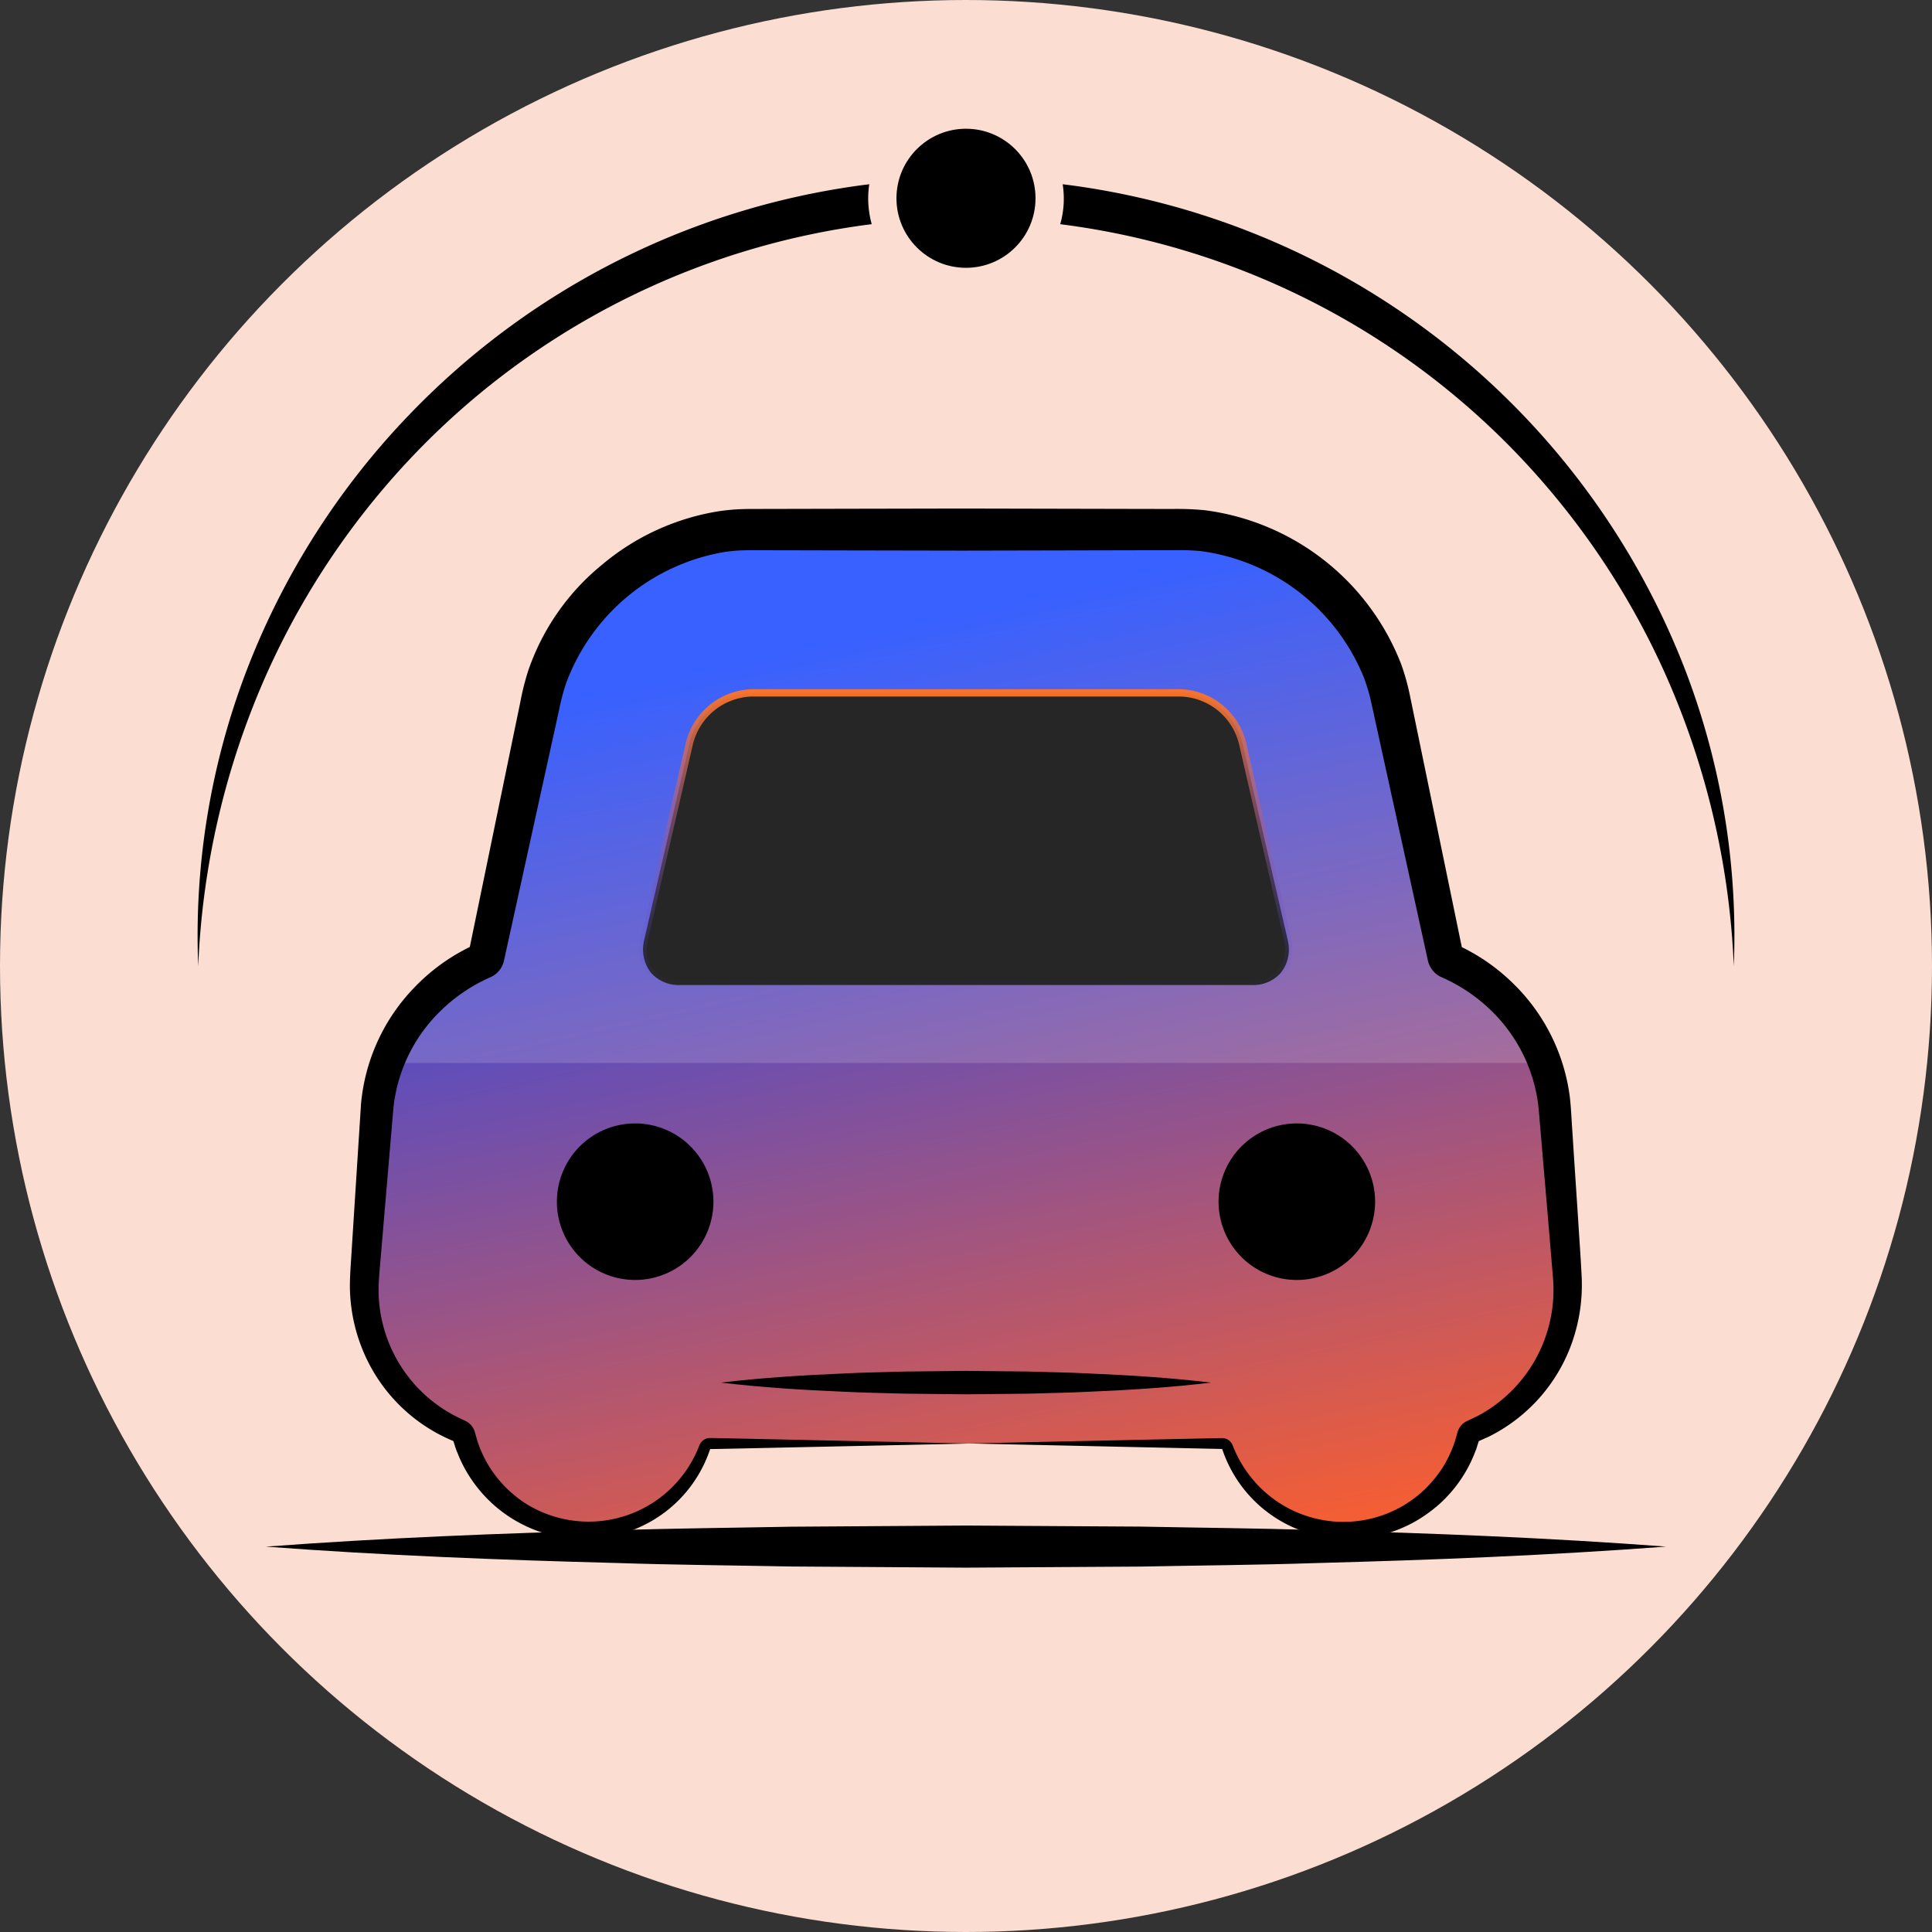 <svg xmlns="http://www.w3.org/2000/svg" xmlns:xlink="http://www.w3.org/1999/xlink" width="180" height="180" viewBox="0 0 180 180">
  <rect x="0" y="0" width="180" height="180" fill="#333333" stroke="none"/>
  <defs>
    <style>
      .cls-1 {
        fill: #fbddd1;
      }

      .cls-2, .cls-6 {
        fill: none;
      }

      .cls-3 {
        fill: url(#linear-gradient);
      }

      .cls-4 {
        fill: url(#linear-gradient-2);
      }

      .cls-5 {
        fill: #fff;
        opacity: 0.15;
      }

      .cls-6 {
        stroke: #000;
        stroke-miterlimit: 10;
        stroke-width: 5.767px;
      }
    </style>
    <linearGradient id="linear-gradient" x1="0.346" y1="0.118" x2="0.609" y2="1.097" gradientUnits="objectBoundingBox">
      <stop offset="0" stop-color="#1545ff"/>
      <stop offset="1" stop-color="#ff5f2a"/>
    </linearGradient>
    <linearGradient id="linear-gradient-2" x1="0.5" x2="0.5" y2="1" gradientUnits="objectBoundingBox">
      <stop offset="0" stop-color="#ff5c00" stop-opacity="0.969"/>
      <stop offset="1" stop-color="#1525ff" stop-opacity="0"/>
    </linearGradient>
  </defs>
  <g id="组_2186" data-name="组 2186" transform="translate(-574.761 -623.325)">
    <circle id="椭圆_264" data-name="椭圆 264" class="cls-1" cx="90" cy="90" r="90" transform="translate(574.761 623.325)"/>
    <circle id="椭圆_265" data-name="椭圆 265" cx="6.478" cy="6.478" r="6.478" transform="translate(658.282 635.32)"/>
    <g id="组_2183" data-name="组 2183" transform="translate(593.17 640.488)">
      <path id="路径_1460" data-name="路径 1460" d="M777.805,693.6A71.582,71.582,0,0,0,719.864,648.5a8.651,8.651,0,0,1-.228,3.723A71.408,71.408,0,0,1,760.39,671.8a72.311,72.311,0,0,1,15.7,22.514,74.31,74.31,0,0,1,6.3,27.019A69.119,69.119,0,0,0,777.805,693.6Z" transform="translate(-639.266 -648.498)"/>
      <path id="路径_1461" data-name="路径 1461" d="M664.239,649.809a9.164,9.164,0,0,1,.1-1.307,71.577,71.577,0,0,0-42.61,21.217,71.191,71.191,0,0,0-15.326,23.888,69.122,69.122,0,0,0-4.583,27.729,74.264,74.264,0,0,1,6.29-27.021,72.289,72.289,0,0,1,15.7-22.516,71.393,71.393,0,0,1,40.758-19.578A9.086,9.086,0,0,1,664.239,649.809Z" transform="translate(-601.761 -648.499)"/>
    </g>
    <path id="路径_1462" data-name="路径 1462" d="M611.094,833.75c10.871-.814,21.742-1.24,32.613-1.529,5.436-.181,10.872-.222,16.307-.328l16.307-.109,16.306.1c5.436.11,10.872.145,16.307.328,10.871.288,21.742.715,32.613,1.534-10.871.818-21.743,1.246-32.613,1.534-5.435.183-10.871.218-16.307.327l-16.306.1-16.307-.108c-5.435-.106-10.871-.146-16.307-.328C632.836,834.989,621.965,834.563,611.094,833.75Z" transform="translate(-11.561 -66.328)"/>
    <path id="路径_1463" data-name="路径 1463" class="cls-2" d="M646,841.333" transform="translate(-22.667 -69.366)"/>
    <path id="路径_1464" data-name="路径 1464" class="cls-2" d="M641.049,840.079" transform="translate(-21.092 -68.967)"/>
    <g id="组_2185" data-name="组 2185" transform="translate(607.369 670.699)">
      <path id="路径_1465" data-name="路径 1465" class="cls-3" d="M736.617,765.132l-1.16-15.505a16.069,16.069,0,0,0-3.022-8.2,16.91,16.91,0,0,0-6.855-5.562.554.554,0,0,1-.306-.372l-5.146-24.177c-1.818-8.618-10.469-15.625-19.272-15.625H660.341c-8.8,0-17.454,7.008-19.282,15.614l-5.146,24.177a.525.525,0,0,1-.306.373,16.971,16.971,0,0,0-6.854,5.562,16.165,16.165,0,0,0-3.023,8.2l-1.15,15.515a14.476,14.476,0,0,0,8.913,14.574.555.555,0,0,1,.318.361,11.789,11.789,0,0,0,18.22,6.713,11.634,11.634,0,0,0,4.237-5.595.534.534,0,0,1,.5-.351h47.675a.545.545,0,0,1,.5.351,11.771,11.771,0,0,0,22.469-1.107.523.523,0,0,1,.318-.361,14.5,14.5,0,0,0,8.88-14.585Z" transform="translate(-623.207 -693.724)"/>
      <g id="组_2184" data-name="组 2184" transform="translate(26.966 16.844)">
        <path id="路径_1466" data-name="路径 1466" d="M662.686,741.27a.842.842,0,0,1,.044-.2l4.193-18.209v-.023a6.191,6.191,0,0,1,5.77-4.829h40.066a6.168,6.168,0,0,1,5.759,4.829v.023l4.183,18.2a1.277,1.277,0,0,0,.044.2v.022a3.472,3.472,0,0,1-.712,2.825,3.389,3.389,0,0,1-2.672,1.117H666.069a3.425,3.425,0,0,1-2.7-1.15,3.513,3.513,0,0,1-.678-2.8Z" transform="translate(-662.296 -717.671)"/>
        <path id="路径_1467" data-name="路径 1467" class="cls-4" d="M719.2,745.4H665.91a3.774,3.774,0,0,1-2.966-1.271,3.857,3.857,0,0,1-.755-3.072,1.132,1.132,0,0,1,.065-.276l4.174-18.166a6.553,6.553,0,0,1,6.106-5.107H712.6a6.524,6.524,0,0,1,6.095,5.109l.005.044,4.174,18.16a1.115,1.115,0,0,0,.036.166l.017.108a3.8,3.8,0,0,1-.793,3.068A3.726,3.726,0,0,1,719.2,745.4Zm-46.668-27.21a5.833,5.833,0,0,0-5.435,4.55l-4.2,18.245a.917.917,0,0,0-.039.168v0a3.18,3.18,0,0,0,.6,2.532,3.106,3.106,0,0,0,2.444,1.028H719.2a3.056,3.056,0,0,0,2.408-.991,3.155,3.155,0,0,0,.639-2.559l0-.02a1.988,1.988,0,0,1-.04-.2L718.019,722.7a5.8,5.8,0,0,0-5.418-4.51Z" transform="translate(-662.137 -717.512)"/>
      </g>
      <path id="路径_1468" data-name="路径 1468" d="M658.15,791.423a7.293,7.293,0,1,1,7.293-7.293,7.3,7.3,0,0,1-7.293,7.293Z" transform="translate(-631.582 -719.544)"/>
      <path id="路径_1469" data-name="路径 1469" d="M748.566,791.423a7.293,7.293,0,1,1,7.292-7.293,7.3,7.3,0,0,1-7.292,7.293Z" transform="translate(-660.35 -719.544)"/>
      <path id="路径_1470" data-name="路径 1470" d="M741.328,800.866" transform="translate(-660.368 -727.189)"/>
      <rect id="矩形_885" data-name="矩形 885" class="cls-2" width="99.815" height="83.13" transform="translate(4.023 16.302)"/>
      <path id="路径_1471" data-name="路径 1471" class="cls-5" d="M726.259,735.492l-5.146-24.177c-1.818-8.618-10.469-15.625-19.272-15.625H661.326c-8.8,0-17.454,7.008-19.283,15.614L636.9,735.48a.525.525,0,0,1-.306.373,16.972,16.972,0,0,0-6.854,5.562,16.548,16.548,0,0,0-2.1,3.974H735.524a16.346,16.346,0,0,0-2.1-3.963,16.91,16.91,0,0,0-6.855-5.562A.554.554,0,0,1,726.259,735.492Z" transform="translate(-624.192 -693.724)"/>
      <path id="路径_1472" data-name="路径 1472" d="M680.2,779.917l22.345-.477.7-.014.35-.006a2.149,2.149,0,0,1,.457.017,1.055,1.055,0,0,1,.571.331,1.03,1.03,0,0,1,.185.292l.07.172c.082.209.174.411.267.614a11.276,11.276,0,0,0,1.407,2.249A11.013,11.013,0,0,0,720.7,785.72a11.518,11.518,0,0,0,2.045-1.55,12.307,12.307,0,0,0,1.622-1.973,11.664,11.664,0,0,0,1.1-2.291c.081-.2.121-.408.185-.612l.088-.307.022-.076s.039-.144.064-.2a1.584,1.584,0,0,1,.671-.8,1.726,1.726,0,0,1,.22-.109l.072-.035.289-.14.58-.276a13.306,13.306,0,0,0,7.021-12.714l-.463-5.536-.475-5.567-.237-2.783c-.085-.91-.145-1.906-.255-2.7a14.8,14.8,0,0,0-4.643-8.75,15.627,15.627,0,0,0-4.182-2.761l-.156-.071a2.2,2.2,0,0,1-.622-.419,2.275,2.275,0,0,1-.633-1.118l-.15-.683-.3-1.366-.6-2.733-2.4-10.933-1.2-5.467-.6-2.733a17.018,17.018,0,0,0-.7-2.419,19.11,19.11,0,0,0-15.249-11.825,23.652,23.652,0,0,0-2.59-.08l-2.793.005-5.587.012-11.172.024-11.173-.021-5.587-.012-2.793-.005c-.492,0-.856.005-1.282.027s-.824.066-1.236.119a19.115,19.115,0,0,0-14.89,12.275,20.481,20.481,0,0,0-.654,2.5l-.6,2.727-1.2,5.454-2.395,10.908-.6,2.727-.3,1.364-.018.085a2.725,2.725,0,0,1-.08.3,2.218,2.218,0,0,1-.894,1.133,2.294,2.294,0,0,1-.317.17l-.07.032c-.186.087-.372.165-.56.263a15.577,15.577,0,0,0-4.081,2.919,14.748,14.748,0,0,0-4.306,8.909l-.945,11.11-.236,2.783c-.077.922-.169,1.888-.2,2.7a13.261,13.261,0,0,0,7.574,12.374l.294.14.147.07a1.751,1.751,0,0,1,.412.249,1.642,1.642,0,0,1,.545.856l.088.307c.06.2.112.412.177.614l.225.6a10.85,10.85,0,0,0,2.937,4.118,10.018,10.018,0,0,0,2.115,1.447,11.038,11.038,0,0,0,15.277-5.652l.063-.155.033-.082a1.119,1.119,0,0,1,.077-.158,1.063,1.063,0,0,1,.515-.445,1.028,1.028,0,0,1,.333-.075c.132,0,.137,0,.211,0l.349.007,1.4.027,22.346.481-22.346.481-1.4.027-.349.006c-.042,0-.153,0-.138,0l0,0a.021.021,0,0,0,0,.009h0l-.029.082-.061.171a12.147,12.147,0,0,1-5.6,6.576,12.634,12.634,0,0,1-11.5.329,12.592,12.592,0,0,1-4.644-3.775,12.492,12.492,0,0,1-1.533-2.613l-.288-.7c-.086-.237-.155-.48-.233-.72l-.114-.361a.536.536,0,0,0,.174.278.6.6,0,0,0,.113.072l-.171-.075-.341-.15a15.515,15.515,0,0,1-8.187-8.461,15.863,15.863,0,0,1-1.15-5.93c.009-1.05.087-1.939.143-2.875l.177-2.787.714-11.174a17.89,17.89,0,0,1,5-10.926,18.226,18.226,0,0,1,4.906-3.631c.225-.119.465-.227.7-.338l.089-.042a1.188,1.188,0,0,0-.164.087,1.15,1.15,0,0,0-.277.249,1.169,1.169,0,0,0-.191.347c-.02.042-.052.2-.037.126l.018-.085.282-1.368.565-2.737,2.257-10.948,1.129-5.474.565-2.737a24.237,24.237,0,0,1,.73-2.91,21.855,21.855,0,0,1,6.887-9.9,22.339,22.339,0,0,1,10.988-5c.511-.07,1.026-.125,1.543-.156s1.07-.04,1.51-.039l2.793-.006,5.587-.012,11.173-.022,11.172.024,5.587.012,2.793.005a27.317,27.317,0,0,1,2.99.113,22.751,22.751,0,0,1,18.317,14.349,20.875,20.875,0,0,1,.822,2.95l.563,2.73,1.126,5.461,2.253,10.923.563,2.731.282,1.366.14.682a1.125,1.125,0,0,0-.3-.513,1.184,1.184,0,0,0-.334-.224l.16.076a18.232,18.232,0,0,1,5.042,3.451,17.936,17.936,0,0,1,5.4,10.724c.119,1.055.144,1.922.213,2.867l.179,2.787L737,758.9c.112,1.873.254,3.685.344,5.608a16.172,16.172,0,0,1-.891,5.97,15.566,15.566,0,0,1-7.806,8.823l-.69.306-.345.152-.086.038a.451.451,0,0,0,.062-.033.57.57,0,0,0,.142-.123.523.523,0,0,0,.087-.15s.028-.092.01-.035l-.028.091-.114.361c-.082.239-.14.484-.242.717a12.567,12.567,0,0,1-3.387,4.962,13.4,13.4,0,0,1-2.463,1.727,12.7,12.7,0,0,1-11.5.249,12.244,12.244,0,0,1-4.492-3.737,12.466,12.466,0,0,1-1.437-2.543c-.091-.225-.182-.451-.26-.68l-.055-.153,0,0a.052.052,0,0,0-.018-.02l-1.287-.028Z" transform="translate(-622.586 -692.807)"/>
      <path id="路径_1473" data-name="路径 1473" d="M673.266,811.743c3.806-.451,7.613-.688,11.418-.848,1.9-.1,3.807-.123,5.71-.182l5.71-.061,5.709.057c1.9.061,3.807.08,5.71.182,3.806.16,7.612.4,11.418.852-3.806.454-7.612.691-11.418.852-1.9.1-3.806.121-5.71.181l-5.709.057-5.71-.06c-1.9-.059-3.806-.082-5.71-.182C680.879,812.431,677.072,812.194,673.266,811.743Z" transform="translate(-638.712 -730.303)"/>
      <path id="路径_1474" data-name="路径 1474" class="cls-6" d="M628.487,716.717" transform="translate(-624.464 -700.415)"/>
    </g>
  </g>
</svg>
